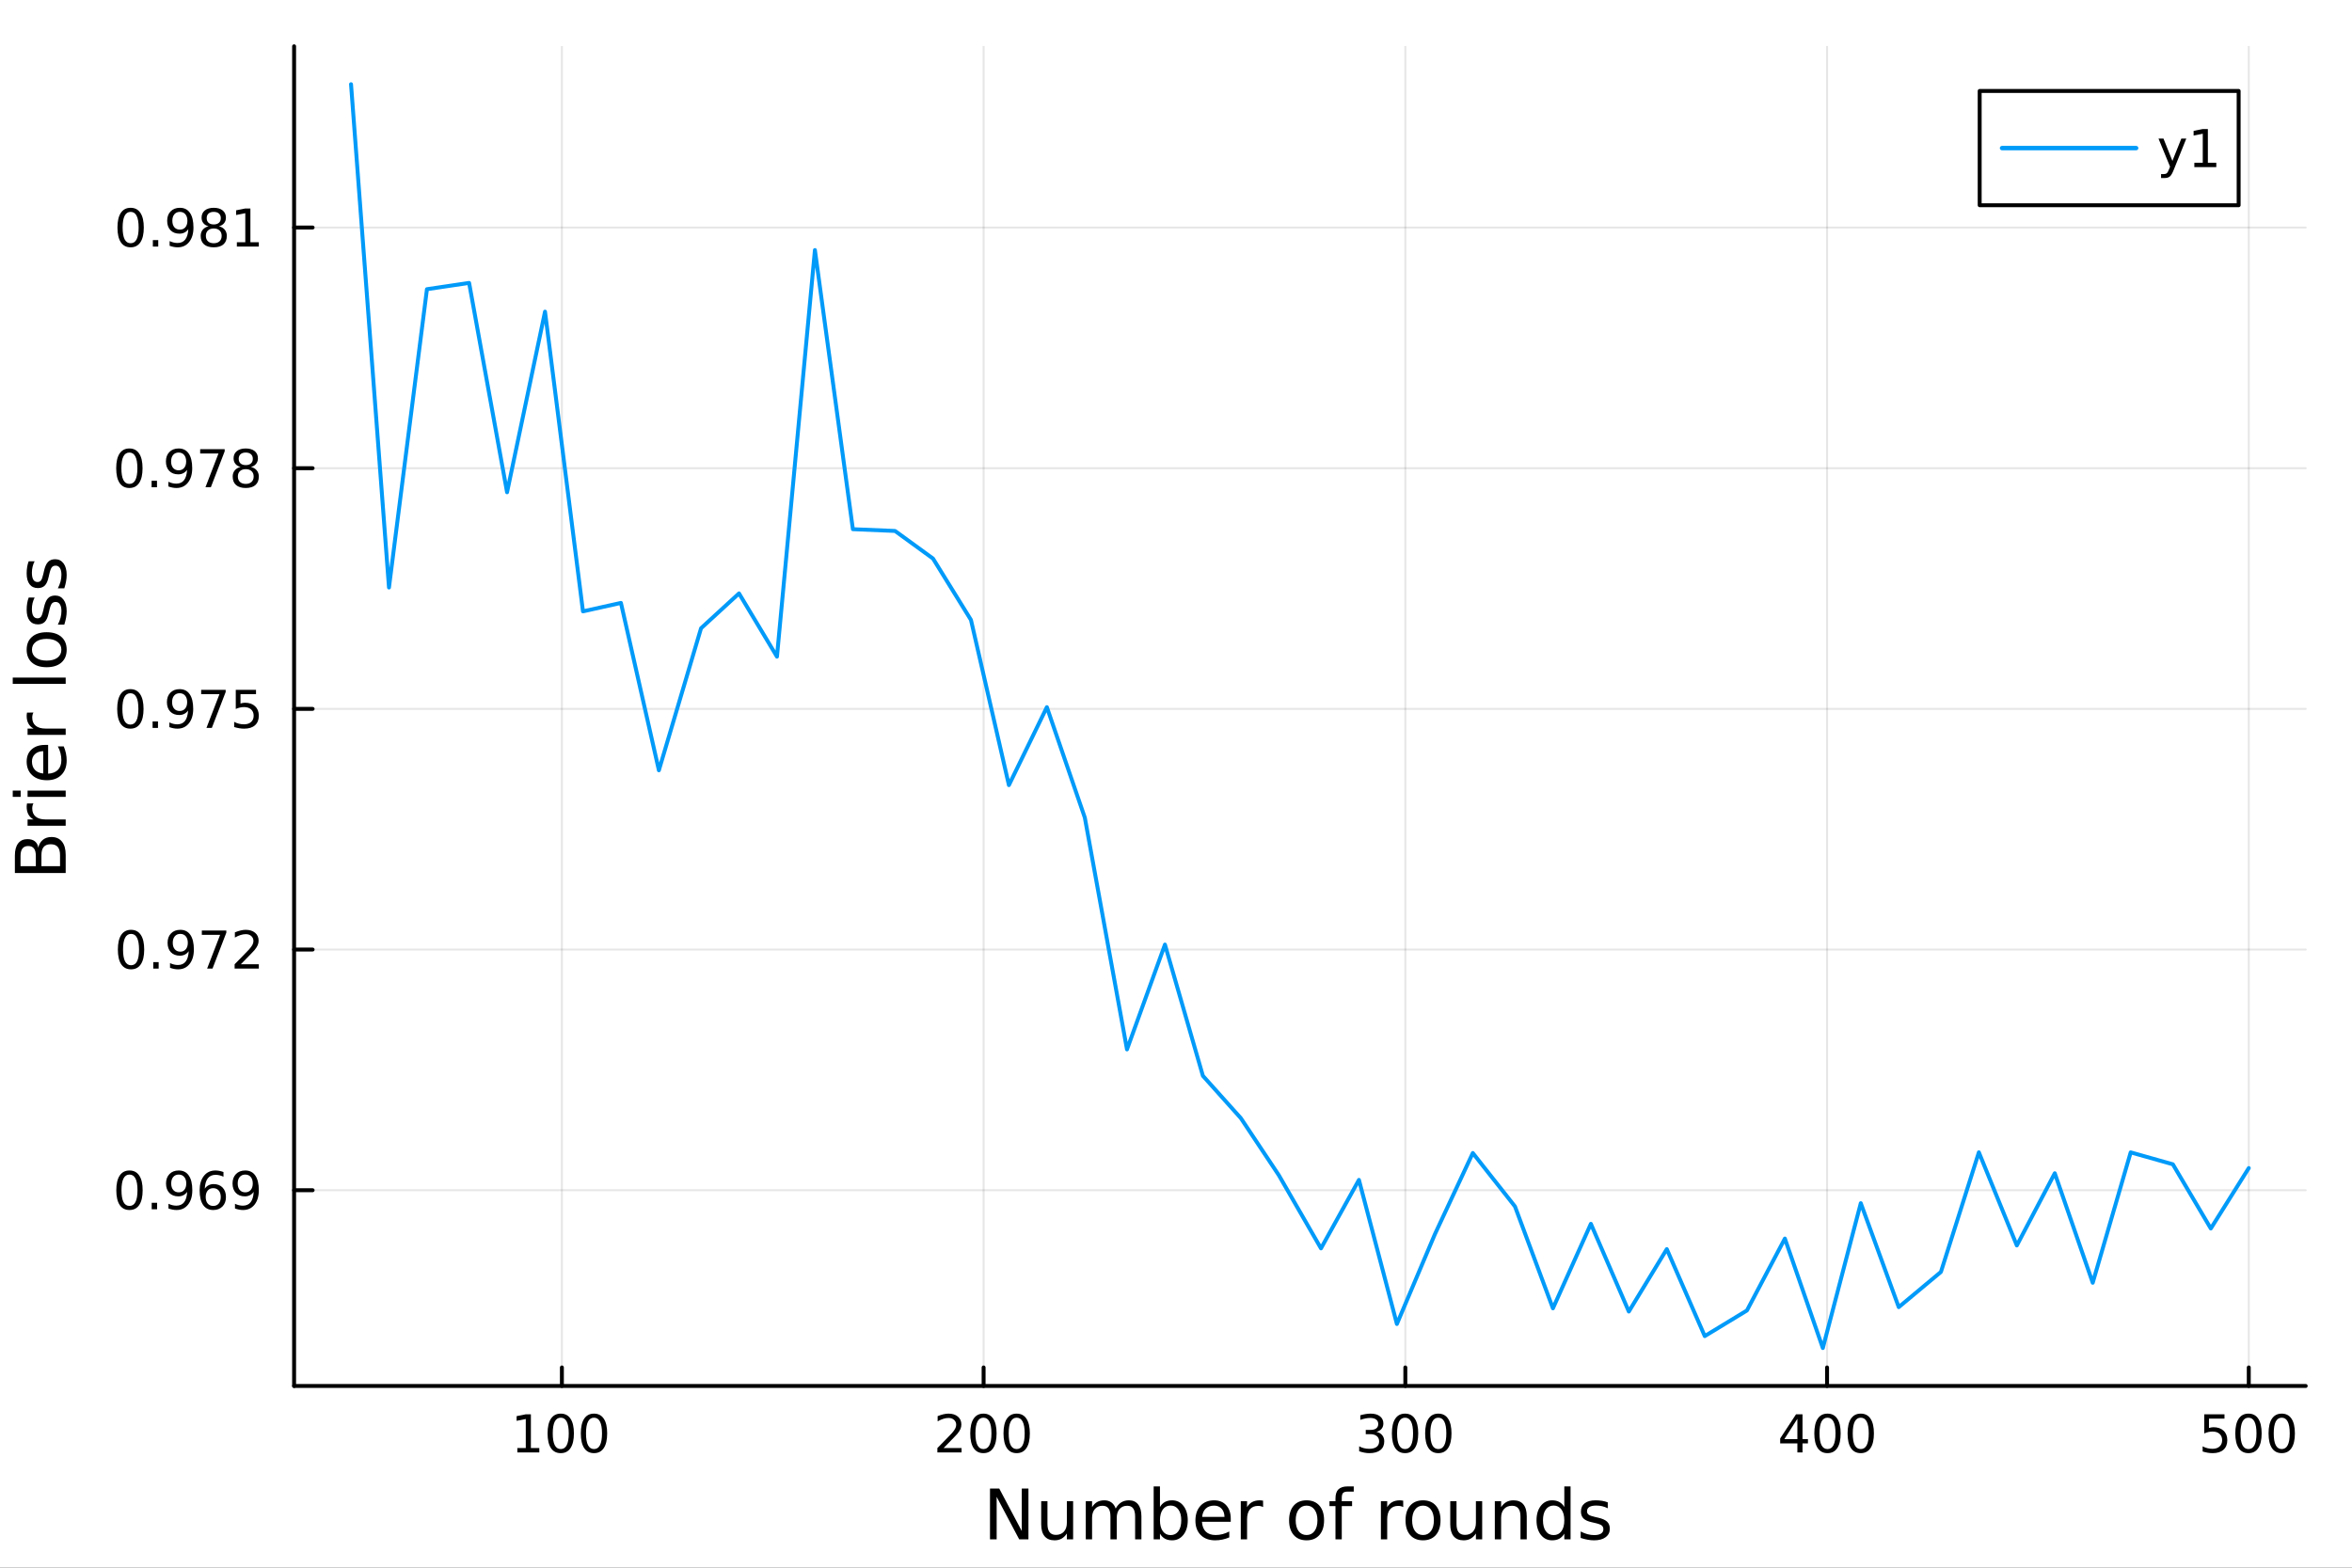 <?xml version="1.0" encoding="utf-8"?>
<svg xmlns="http://www.w3.org/2000/svg" xmlns:xlink="http://www.w3.org/1999/xlink" width="600" height="400" viewBox="0 0 2400 1600">
<rect x="0" y="0" width="2400" height="1600" fill="#333333" stroke="none"/>
<defs>
  <clipPath id="clip070">
    <rect x="0" y="0" width="2400" height="1600"/>
  </clipPath>
</defs>
<path clip-path="url(#clip070)" d="M0 1600 L2400 1600 L2400 0 L0 0  Z" fill="#ffffff" fill-rule="evenodd" fill-opacity="1"/>
<defs>
  <clipPath id="clip071">
    <rect x="480" y="0" width="1681" height="1600"/>
  </clipPath>
</defs>
<path clip-path="url(#clip070)" d="M300.1 1414.54 L2352.76 1414.54 L2352.76 47.244 L300.1 47.244  Z" fill="#ffffff" fill-rule="evenodd" fill-opacity="1"/>
<defs>
  <clipPath id="clip072">
    <rect x="300" y="47" width="2054" height="1368"/>
  </clipPath>
</defs>
<polyline clip-path="url(#clip072)" style="stroke:#000000; stroke-linecap:round; stroke-linejoin:round; stroke-width:2; stroke-opacity:0.1; fill:none" points="573.357,1414.54 573.357,47.244 "/>
<polyline clip-path="url(#clip072)" style="stroke:#000000; stroke-linecap:round; stroke-linejoin:round; stroke-width:2; stroke-opacity:0.1; fill:none" points="1003.68,1414.54 1003.68,47.244 "/>
<polyline clip-path="url(#clip072)" style="stroke:#000000; stroke-linecap:round; stroke-linejoin:round; stroke-width:2; stroke-opacity:0.1; fill:none" points="1434.01,1414.54 1434.01,47.244 "/>
<polyline clip-path="url(#clip072)" style="stroke:#000000; stroke-linecap:round; stroke-linejoin:round; stroke-width:2; stroke-opacity:0.1; fill:none" points="1864.34,1414.54 1864.34,47.244 "/>
<polyline clip-path="url(#clip072)" style="stroke:#000000; stroke-linecap:round; stroke-linejoin:round; stroke-width:2; stroke-opacity:0.1; fill:none" points="2294.66,1414.54 2294.66,47.244 "/>
<polyline clip-path="url(#clip070)" style="stroke:#000000; stroke-linecap:round; stroke-linejoin:round; stroke-width:4; stroke-opacity:1; fill:none" points="300.1,1414.54 2352.76,1414.54 "/>
<polyline clip-path="url(#clip070)" style="stroke:#000000; stroke-linecap:round; stroke-linejoin:round; stroke-width:4; stroke-opacity:1; fill:none" points="573.357,1414.54 573.357,1395.64 "/>
<polyline clip-path="url(#clip070)" style="stroke:#000000; stroke-linecap:round; stroke-linejoin:round; stroke-width:4; stroke-opacity:1; fill:none" points="1003.68,1414.54 1003.68,1395.64 "/>
<polyline clip-path="url(#clip070)" style="stroke:#000000; stroke-linecap:round; stroke-linejoin:round; stroke-width:4; stroke-opacity:1; fill:none" points="1434.01,1414.54 1434.01,1395.64 "/>
<polyline clip-path="url(#clip070)" style="stroke:#000000; stroke-linecap:round; stroke-linejoin:round; stroke-width:4; stroke-opacity:1; fill:none" points="1864.34,1414.54 1864.34,1395.64 "/>
<polyline clip-path="url(#clip070)" style="stroke:#000000; stroke-linecap:round; stroke-linejoin:round; stroke-width:4; stroke-opacity:1; fill:none" points="2294.66,1414.54 2294.66,1395.64 "/>
<path clip-path="url(#clip070)" d="M527.915 1477.91 L536.509 1477.91 L536.509 1448.25 L527.16 1450.13 L527.16 1445.33 L536.456 1443.46 L541.717 1443.46 L541.717 1477.91 L550.311 1477.91 L550.311 1482.34 L527.915 1482.34 L527.915 1477.91 Z" fill="#000000" fill-rule="nonzero" fill-opacity="1" /><path clip-path="url(#clip070)" d="M572.185 1446.92 Q568.123 1446.92 566.066 1450.93 Q564.034 1454.92 564.034 1462.94 Q564.034 1470.93 566.066 1474.94 Q568.123 1478.93 572.185 1478.93 Q576.274 1478.93 578.305 1474.94 Q580.362 1470.93 580.362 1462.94 Q580.362 1454.92 578.305 1450.93 Q576.274 1446.92 572.185 1446.92 M572.185 1442.76 Q578.722 1442.76 582.159 1447.94 Q585.623 1453.1 585.623 1462.94 Q585.623 1472.76 582.159 1477.94 Q578.722 1483.1 572.185 1483.1 Q565.649 1483.1 562.185 1477.94 Q558.748 1472.76 558.748 1462.94 Q558.748 1453.1 562.185 1447.94 Q565.649 1442.76 572.185 1442.76 Z" fill="#000000" fill-rule="nonzero" fill-opacity="1" /><path clip-path="url(#clip070)" d="M606.118 1446.92 Q602.055 1446.92 599.998 1450.93 Q597.967 1454.92 597.967 1462.94 Q597.967 1470.93 599.998 1474.94 Q602.055 1478.93 606.118 1478.93 Q610.206 1478.93 612.237 1474.94 Q614.295 1470.93 614.295 1462.94 Q614.295 1454.92 612.237 1450.93 Q610.206 1446.92 606.118 1446.92 M606.118 1442.76 Q612.654 1442.76 616.091 1447.94 Q619.555 1453.1 619.555 1462.94 Q619.555 1472.76 616.091 1477.94 Q612.654 1483.1 606.118 1483.1 Q599.581 1483.1 596.118 1477.94 Q592.68 1472.76 592.68 1462.94 Q592.68 1453.1 596.118 1447.94 Q599.581 1442.76 606.118 1442.76 Z" fill="#000000" fill-rule="nonzero" fill-opacity="1" /><path clip-path="url(#clip070)" d="M962.837 1477.91 L981.197 1477.91 L981.197 1482.34 L956.509 1482.34 L956.509 1477.91 Q959.504 1474.81 964.66 1469.61 Q969.842 1464.37 971.171 1462.86 Q973.697 1460.02 974.686 1458.07 Q975.702 1456.09 975.702 1454.19 Q975.702 1451.09 973.514 1449.14 Q971.353 1447.18 967.863 1447.18 Q965.389 1447.18 962.629 1448.04 Q959.895 1448.9 956.77 1450.65 L956.77 1445.33 Q959.947 1444.06 962.707 1443.41 Q965.468 1442.76 967.759 1442.76 Q973.801 1442.76 977.395 1445.78 Q980.988 1448.8 980.988 1453.85 Q980.988 1456.25 980.077 1458.41 Q979.191 1460.54 976.822 1463.46 Q976.171 1464.21 972.681 1467.83 Q969.191 1471.43 962.837 1477.91 Z" fill="#000000" fill-rule="nonzero" fill-opacity="1" /><path clip-path="url(#clip070)" d="M1003.49 1446.92 Q999.426 1446.92 997.368 1450.93 Q995.337 1454.92 995.337 1462.94 Q995.337 1470.93 997.368 1474.94 Q999.426 1478.93 1003.49 1478.93 Q1007.58 1478.93 1009.61 1474.94 Q1011.67 1470.93 1011.67 1462.94 Q1011.67 1454.92 1009.61 1450.93 Q1007.58 1446.92 1003.49 1446.92 M1003.49 1442.76 Q1010.02 1442.76 1013.46 1447.94 Q1016.93 1453.1 1016.93 1462.94 Q1016.93 1472.76 1013.46 1477.94 Q1010.02 1483.1 1003.49 1483.1 Q996.952 1483.1 993.488 1477.94 Q990.051 1472.76 990.051 1462.94 Q990.051 1453.1 993.488 1447.94 Q996.952 1442.76 1003.49 1442.76 Z" fill="#000000" fill-rule="nonzero" fill-opacity="1" /><path clip-path="url(#clip070)" d="M1037.42 1446.92 Q1033.36 1446.92 1031.3 1450.93 Q1029.27 1454.92 1029.27 1462.94 Q1029.27 1470.93 1031.3 1474.94 Q1033.36 1478.93 1037.42 1478.93 Q1041.51 1478.93 1043.54 1474.94 Q1045.6 1470.93 1045.6 1462.94 Q1045.6 1454.92 1043.54 1450.93 Q1041.51 1446.92 1037.42 1446.92 M1037.42 1442.76 Q1043.96 1442.76 1047.39 1447.94 Q1050.86 1453.1 1050.86 1462.94 Q1050.86 1472.76 1047.39 1477.94 Q1043.96 1483.1 1037.42 1483.1 Q1030.88 1483.1 1027.42 1477.94 Q1023.98 1472.76 1023.98 1462.94 Q1023.98 1453.1 1027.42 1447.94 Q1030.88 1442.76 1037.42 1442.76 Z" fill="#000000" fill-rule="nonzero" fill-opacity="1" /><path clip-path="url(#clip070)" d="M1404.49 1461.38 Q1408.27 1462.18 1410.38 1464.74 Q1412.51 1467.29 1412.51 1471.04 Q1412.51 1476.79 1408.55 1479.94 Q1404.6 1483.1 1397.3 1483.1 Q1394.86 1483.1 1392.25 1482.6 Q1389.67 1482.13 1386.91 1481.17 L1386.91 1476.09 Q1389.1 1477.37 1391.71 1478.02 Q1394.31 1478.67 1397.15 1478.67 Q1402.1 1478.67 1404.67 1476.71 Q1407.28 1474.76 1407.28 1471.04 Q1407.28 1467.6 1404.86 1465.67 Q1402.46 1463.72 1398.16 1463.72 L1393.63 1463.72 L1393.63 1459.4 L1398.37 1459.4 Q1402.25 1459.4 1404.31 1457.86 Q1406.37 1456.3 1406.37 1453.38 Q1406.37 1450.39 1404.23 1448.8 Q1402.12 1447.18 1398.16 1447.18 Q1396 1447.18 1393.53 1447.65 Q1391.05 1448.12 1388.09 1449.11 L1388.09 1444.42 Q1391.08 1443.59 1393.68 1443.17 Q1396.31 1442.76 1398.63 1442.76 Q1404.62 1442.76 1408.11 1445.49 Q1411.6 1448.2 1411.6 1452.83 Q1411.6 1456.06 1409.75 1458.3 Q1407.9 1460.52 1404.49 1461.38 Z" fill="#000000" fill-rule="nonzero" fill-opacity="1" /><path clip-path="url(#clip070)" d="M1433.74 1446.92 Q1429.67 1446.92 1427.62 1450.93 Q1425.59 1454.92 1425.59 1462.94 Q1425.59 1470.93 1427.62 1474.94 Q1429.67 1478.93 1433.74 1478.93 Q1437.82 1478.93 1439.86 1474.94 Q1441.91 1470.93 1441.91 1462.94 Q1441.91 1454.92 1439.86 1450.93 Q1437.82 1446.92 1433.74 1446.92 M1433.74 1442.76 Q1440.27 1442.76 1443.71 1447.94 Q1447.17 1453.1 1447.17 1462.94 Q1447.17 1472.76 1443.71 1477.94 Q1440.27 1483.1 1433.74 1483.1 Q1427.2 1483.1 1423.74 1477.94 Q1420.3 1472.76 1420.3 1462.94 Q1420.3 1453.1 1423.74 1447.94 Q1427.2 1442.76 1433.74 1442.76 Z" fill="#000000" fill-rule="nonzero" fill-opacity="1" /><path clip-path="url(#clip070)" d="M1467.67 1446.92 Q1463.61 1446.92 1461.55 1450.93 Q1459.52 1454.92 1459.52 1462.94 Q1459.52 1470.93 1461.55 1474.94 Q1463.61 1478.93 1467.67 1478.93 Q1471.76 1478.93 1473.79 1474.94 Q1475.85 1470.93 1475.85 1462.94 Q1475.85 1454.92 1473.79 1450.93 Q1471.76 1446.92 1467.67 1446.92 M1467.67 1442.76 Q1474.2 1442.76 1477.64 1447.94 Q1481.11 1453.1 1481.11 1462.94 Q1481.11 1472.76 1477.64 1477.94 Q1474.2 1483.1 1467.67 1483.1 Q1461.13 1483.1 1457.67 1477.94 Q1454.23 1472.76 1454.23 1462.94 Q1454.23 1453.1 1457.67 1447.94 Q1461.13 1442.76 1467.67 1442.76 Z" fill="#000000" fill-rule="nonzero" fill-opacity="1" /><path clip-path="url(#clip070)" d="M1834.06 1448.04 L1820.78 1468.8 L1834.06 1468.8 L1834.06 1448.04 M1832.68 1443.46 L1839.3 1443.46 L1839.3 1468.8 L1844.84 1468.8 L1844.84 1473.17 L1839.3 1473.17 L1839.3 1482.34 L1834.06 1482.34 L1834.06 1473.17 L1816.51 1473.17 L1816.51 1468.1 L1832.68 1443.46 Z" fill="#000000" fill-rule="nonzero" fill-opacity="1" /><path clip-path="url(#clip070)" d="M1864.79 1446.92 Q1860.73 1446.92 1858.67 1450.93 Q1856.64 1454.92 1856.64 1462.94 Q1856.64 1470.93 1858.67 1474.94 Q1860.73 1478.93 1864.79 1478.93 Q1868.88 1478.93 1870.91 1474.94 Q1872.97 1470.93 1872.97 1462.94 Q1872.97 1454.92 1870.91 1450.93 Q1868.88 1446.92 1864.79 1446.92 M1864.79 1442.76 Q1871.33 1442.76 1874.77 1447.94 Q1878.23 1453.1 1878.23 1462.94 Q1878.23 1472.76 1874.77 1477.94 Q1871.33 1483.1 1864.79 1483.1 Q1858.26 1483.1 1854.79 1477.94 Q1851.35 1472.76 1851.35 1462.94 Q1851.35 1453.1 1854.79 1447.94 Q1858.26 1442.76 1864.79 1442.76 Z" fill="#000000" fill-rule="nonzero" fill-opacity="1" /><path clip-path="url(#clip070)" d="M1898.72 1446.92 Q1894.66 1446.92 1892.6 1450.93 Q1890.57 1454.92 1890.57 1462.94 Q1890.57 1470.93 1892.6 1474.94 Q1894.66 1478.93 1898.72 1478.93 Q1902.81 1478.93 1904.84 1474.94 Q1906.9 1470.93 1906.9 1462.94 Q1906.9 1454.92 1904.84 1450.93 Q1902.81 1446.92 1898.72 1446.92 M1898.72 1442.76 Q1905.26 1442.76 1908.7 1447.94 Q1912.16 1453.1 1912.16 1462.94 Q1912.16 1472.76 1908.7 1477.94 Q1905.26 1483.1 1898.72 1483.1 Q1892.19 1483.1 1888.72 1477.94 Q1885.29 1472.76 1885.29 1462.94 Q1885.29 1453.1 1888.72 1447.94 Q1892.19 1442.76 1898.72 1442.76 Z" fill="#000000" fill-rule="nonzero" fill-opacity="1" /><path clip-path="url(#clip070)" d="M2249.23 1443.46 L2269.88 1443.46 L2269.88 1447.89 L2254.05 1447.89 L2254.05 1457.42 Q2255.2 1457.03 2256.34 1456.85 Q2257.49 1456.64 2258.63 1456.64 Q2265.14 1456.64 2268.95 1460.2 Q2272.75 1463.77 2272.75 1469.87 Q2272.75 1476.14 2268.84 1479.63 Q2264.94 1483.1 2257.83 1483.1 Q2255.38 1483.1 2252.83 1482.68 Q2250.3 1482.26 2247.59 1481.43 L2247.59 1476.14 Q2249.94 1477.42 2252.44 1478.04 Q2254.94 1478.67 2257.72 1478.67 Q2262.23 1478.67 2264.86 1476.3 Q2267.49 1473.93 2267.49 1469.87 Q2267.49 1465.8 2264.86 1463.43 Q2262.23 1461.06 2257.72 1461.06 Q2255.61 1461.06 2253.5 1461.53 Q2251.42 1462 2249.23 1462.99 L2249.23 1443.46 Z" fill="#000000" fill-rule="nonzero" fill-opacity="1" /><path clip-path="url(#clip070)" d="M2294.36 1446.92 Q2290.3 1446.92 2288.24 1450.93 Q2286.21 1454.92 2286.21 1462.94 Q2286.21 1470.93 2288.24 1474.94 Q2290.3 1478.93 2294.36 1478.93 Q2298.45 1478.93 2300.48 1474.94 Q2302.54 1470.93 2302.54 1462.94 Q2302.54 1454.92 2300.48 1450.93 Q2298.45 1446.92 2294.36 1446.92 M2294.36 1442.76 Q2300.9 1442.76 2304.34 1447.94 Q2307.8 1453.1 2307.8 1462.94 Q2307.8 1472.76 2304.34 1477.94 Q2300.9 1483.1 2294.36 1483.1 Q2287.83 1483.1 2284.36 1477.94 Q2280.92 1472.76 2280.92 1462.94 Q2280.92 1453.1 2284.36 1447.94 Q2287.83 1442.76 2294.36 1442.76 Z" fill="#000000" fill-rule="nonzero" fill-opacity="1" /><path clip-path="url(#clip070)" d="M2328.29 1446.92 Q2324.23 1446.92 2322.17 1450.93 Q2320.14 1454.92 2320.14 1462.94 Q2320.14 1470.93 2322.17 1474.94 Q2324.23 1478.93 2328.29 1478.93 Q2332.38 1478.93 2334.41 1474.94 Q2336.47 1470.93 2336.47 1462.94 Q2336.47 1454.92 2334.41 1450.93 Q2332.38 1446.92 2328.29 1446.92 M2328.29 1442.76 Q2334.83 1442.76 2338.27 1447.94 Q2341.73 1453.1 2341.73 1462.94 Q2341.73 1472.76 2338.27 1477.94 Q2334.83 1483.1 2328.29 1483.1 Q2321.76 1483.1 2318.29 1477.94 Q2314.86 1472.76 2314.86 1462.94 Q2314.86 1453.1 2318.29 1447.94 Q2321.76 1442.76 2328.29 1442.76 Z" fill="#000000" fill-rule="nonzero" fill-opacity="1" /><path clip-path="url(#clip070)" d="M1010.2 1519.23 L1019.64 1519.23 L1042.63 1562.6 L1042.63 1519.23 L1049.43 1519.23 L1049.43 1571.07 L1039.99 1571.07 L1017 1527.7 L1017 1571.07 L1010.2 1571.07 L1010.2 1519.23 Z" fill="#000000" fill-rule="nonzero" fill-opacity="1" /><path clip-path="url(#clip070)" d="M1062.45 1555.72 L1062.45 1532.18 L1068.84 1532.18 L1068.84 1555.48 Q1068.84 1561 1071 1563.78 Q1073.15 1566.52 1077.45 1566.52 Q1082.63 1566.52 1085.61 1563.22 Q1088.63 1559.92 1088.63 1554.23 L1088.63 1532.18 L1095.02 1532.18 L1095.02 1571.07 L1088.63 1571.07 L1088.63 1565.1 Q1086.31 1568.64 1083.22 1570.37 Q1080.16 1572.07 1076.1 1572.07 Q1069.4 1572.07 1065.93 1567.91 Q1062.45 1563.74 1062.45 1555.72 M1078.53 1531.24 L1078.53 1531.24 Z" fill="#000000" fill-rule="nonzero" fill-opacity="1" /><path clip-path="url(#clip070)" d="M1138.46 1539.64 Q1140.86 1535.34 1144.19 1533.29 Q1147.52 1531.24 1152.04 1531.24 Q1158.11 1531.24 1161.41 1535.51 Q1164.71 1539.75 1164.71 1547.6 L1164.71 1571.07 L1158.29 1571.07 L1158.29 1547.8 Q1158.29 1542.21 1156.31 1539.51 Q1154.33 1536.8 1150.27 1536.8 Q1145.3 1536.8 1142.42 1540.1 Q1139.54 1543.39 1139.54 1549.09 L1139.54 1571.07 L1133.11 1571.07 L1133.11 1547.8 Q1133.11 1542.18 1131.13 1539.51 Q1129.15 1536.8 1125.02 1536.8 Q1120.13 1536.8 1117.25 1540.13 Q1114.36 1543.43 1114.36 1549.09 L1114.36 1571.07 L1107.94 1571.07 L1107.94 1532.18 L1114.36 1532.18 L1114.36 1538.22 Q1116.55 1534.64 1119.61 1532.94 Q1122.66 1531.24 1126.86 1531.24 Q1131.1 1531.24 1134.05 1533.39 Q1137.04 1535.55 1138.46 1539.64 Z" fill="#000000" fill-rule="nonzero" fill-opacity="1" /><path clip-path="url(#clip070)" d="M1205.37 1551.66 Q1205.37 1544.61 1202.45 1540.62 Q1199.57 1536.59 1194.5 1536.59 Q1189.43 1536.59 1186.52 1540.62 Q1183.63 1544.61 1183.63 1551.66 Q1183.63 1558.71 1186.52 1562.73 Q1189.43 1566.73 1194.5 1566.73 Q1199.57 1566.73 1202.45 1562.73 Q1205.37 1558.71 1205.37 1551.66 M1183.63 1538.08 Q1185.65 1534.61 1188.7 1532.94 Q1191.79 1531.24 1196.06 1531.24 Q1203.15 1531.24 1207.56 1536.87 Q1212 1542.49 1212 1551.66 Q1212 1560.82 1207.56 1566.45 Q1203.15 1572.07 1196.06 1572.07 Q1191.79 1572.07 1188.7 1570.41 Q1185.65 1568.71 1183.63 1565.23 L1183.63 1571.07 L1177.21 1571.07 L1177.21 1517.04 L1183.63 1517.04 L1183.63 1538.08 Z" fill="#000000" fill-rule="nonzero" fill-opacity="1" /><path clip-path="url(#clip070)" d="M1255.86 1550.03 L1255.86 1553.15 L1226.48 1553.15 Q1226.9 1559.75 1230.44 1563.22 Q1234.02 1566.66 1240.37 1566.66 Q1244.05 1566.66 1247.49 1565.76 Q1250.96 1564.85 1254.36 1563.05 L1254.36 1569.09 Q1250.92 1570.55 1247.31 1571.31 Q1243.7 1572.07 1239.99 1572.07 Q1230.68 1572.07 1225.23 1566.66 Q1219.81 1561.24 1219.81 1552.01 Q1219.81 1542.46 1224.95 1536.87 Q1230.13 1531.24 1238.88 1531.24 Q1246.72 1531.24 1251.27 1536.31 Q1255.86 1541.35 1255.86 1550.03 M1249.47 1548.15 Q1249.4 1542.91 1246.52 1539.78 Q1243.67 1536.66 1238.95 1536.66 Q1233.6 1536.66 1230.37 1539.68 Q1227.18 1542.7 1226.69 1548.19 L1249.47 1548.15 Z" fill="#000000" fill-rule="nonzero" fill-opacity="1" /><path clip-path="url(#clip070)" d="M1288.88 1538.15 Q1287.8 1537.53 1286.52 1537.25 Q1285.27 1536.94 1283.74 1536.94 Q1278.32 1536.94 1275.4 1540.48 Q1272.52 1543.98 1272.52 1550.58 L1272.52 1571.07 L1266.1 1571.07 L1266.1 1532.18 L1272.52 1532.18 L1272.52 1538.22 Q1274.54 1534.68 1277.77 1532.98 Q1280.99 1531.24 1285.61 1531.24 Q1286.27 1531.24 1287.07 1531.35 Q1287.87 1531.42 1288.84 1531.59 L1288.88 1538.15 Z" fill="#000000" fill-rule="nonzero" fill-opacity="1" /><path clip-path="url(#clip070)" d="M1333.25 1536.66 Q1328.11 1536.66 1325.13 1540.69 Q1322.14 1544.68 1322.14 1551.66 Q1322.14 1558.64 1325.09 1562.67 Q1328.08 1566.66 1333.25 1566.66 Q1338.36 1566.66 1341.34 1562.63 Q1344.33 1558.6 1344.33 1551.66 Q1344.33 1544.75 1341.34 1540.72 Q1338.36 1536.66 1333.25 1536.66 M1333.25 1531.24 Q1341.58 1531.24 1346.34 1536.66 Q1351.1 1542.07 1351.1 1551.66 Q1351.1 1561.21 1346.34 1566.66 Q1341.58 1572.07 1333.25 1572.07 Q1324.88 1572.07 1320.13 1566.66 Q1315.4 1561.21 1315.4 1551.66 Q1315.4 1542.07 1320.13 1536.66 Q1324.88 1531.24 1333.25 1531.24 Z" fill="#000000" fill-rule="nonzero" fill-opacity="1" /><path clip-path="url(#clip070)" d="M1381.38 1517.04 L1381.38 1522.35 L1375.26 1522.35 Q1371.83 1522.35 1370.47 1523.74 Q1369.15 1525.13 1369.15 1528.74 L1369.15 1532.18 L1379.67 1532.18 L1379.67 1537.14 L1369.15 1537.14 L1369.15 1571.07 L1362.73 1571.07 L1362.73 1537.14 L1356.62 1537.14 L1356.62 1532.18 L1362.73 1532.18 L1362.73 1529.47 Q1362.73 1522.98 1365.75 1520.03 Q1368.77 1517.04 1375.33 1517.04 L1381.38 1517.04 Z" fill="#000000" fill-rule="nonzero" fill-opacity="1" /><path clip-path="url(#clip070)" d="M1431.86 1538.15 Q1430.79 1537.53 1429.5 1537.25 Q1428.25 1536.94 1426.72 1536.94 Q1421.31 1536.94 1418.39 1540.48 Q1415.51 1543.98 1415.51 1550.58 L1415.51 1571.07 L1409.08 1571.07 L1409.08 1532.18 L1415.51 1532.18 L1415.51 1538.22 Q1417.52 1534.68 1420.75 1532.98 Q1423.98 1531.24 1428.6 1531.24 Q1429.26 1531.24 1430.06 1531.35 Q1430.85 1531.42 1431.83 1531.59 L1431.86 1538.15 Z" fill="#000000" fill-rule="nonzero" fill-opacity="1" /><path clip-path="url(#clip070)" d="M1452.07 1536.66 Q1446.93 1536.66 1443.94 1540.69 Q1440.96 1544.68 1440.96 1551.66 Q1440.96 1558.64 1443.91 1562.67 Q1446.9 1566.66 1452.07 1566.66 Q1457.17 1566.66 1460.16 1562.63 Q1463.15 1558.6 1463.15 1551.66 Q1463.15 1544.75 1460.16 1540.72 Q1457.17 1536.66 1452.07 1536.66 M1452.07 1531.24 Q1460.4 1531.24 1465.16 1536.66 Q1469.92 1542.07 1469.92 1551.66 Q1469.92 1561.21 1465.16 1566.66 Q1460.4 1572.07 1452.07 1572.07 Q1443.7 1572.07 1438.94 1566.66 Q1434.22 1561.21 1434.22 1551.66 Q1434.22 1542.07 1438.94 1536.66 Q1443.7 1531.24 1452.07 1531.24 Z" fill="#000000" fill-rule="nonzero" fill-opacity="1" /><path clip-path="url(#clip070)" d="M1479.85 1555.72 L1479.85 1532.18 L1486.24 1532.18 L1486.24 1555.48 Q1486.24 1561 1488.39 1563.78 Q1490.54 1566.52 1494.85 1566.52 Q1500.02 1566.52 1503.01 1563.22 Q1506.03 1559.92 1506.03 1554.23 L1506.03 1532.18 L1512.42 1532.18 L1512.42 1571.07 L1506.03 1571.07 L1506.03 1565.1 Q1503.7 1568.64 1500.61 1570.37 Q1497.56 1572.07 1493.49 1572.07 Q1486.79 1572.07 1483.32 1567.91 Q1479.85 1563.74 1479.85 1555.72 M1495.92 1531.24 L1495.92 1531.24 Z" fill="#000000" fill-rule="nonzero" fill-opacity="1" /><path clip-path="url(#clip070)" d="M1557.9 1547.6 L1557.9 1571.07 L1551.51 1571.07 L1551.51 1547.8 Q1551.51 1542.28 1549.36 1539.54 Q1547.21 1536.8 1542.9 1536.8 Q1537.73 1536.8 1534.74 1540.1 Q1531.76 1543.39 1531.76 1549.09 L1531.76 1571.07 L1525.33 1571.07 L1525.33 1532.18 L1531.76 1532.18 L1531.76 1538.22 Q1534.05 1534.71 1537.14 1532.98 Q1540.26 1531.24 1544.33 1531.24 Q1551.03 1531.24 1554.47 1535.41 Q1557.9 1539.54 1557.9 1547.6 Z" fill="#000000" fill-rule="nonzero" fill-opacity="1" /><path clip-path="url(#clip070)" d="M1596.24 1538.08 L1596.24 1517.04 L1602.62 1517.04 L1602.62 1571.07 L1596.24 1571.07 L1596.24 1565.23 Q1594.22 1568.71 1591.13 1570.41 Q1588.08 1572.07 1583.77 1572.07 Q1576.72 1572.07 1572.28 1566.45 Q1567.87 1560.82 1567.87 1551.66 Q1567.87 1542.49 1572.28 1536.87 Q1576.72 1531.24 1583.77 1531.24 Q1588.08 1531.24 1591.13 1532.94 Q1594.22 1534.61 1596.24 1538.08 M1574.46 1551.66 Q1574.46 1558.71 1577.35 1562.73 Q1580.26 1566.73 1585.33 1566.73 Q1590.4 1566.73 1593.32 1562.73 Q1596.24 1558.71 1596.24 1551.66 Q1596.24 1544.61 1593.32 1540.62 Q1590.4 1536.59 1585.33 1536.59 Q1580.26 1536.59 1577.35 1540.62 Q1574.46 1544.61 1574.46 1551.66 Z" fill="#000000" fill-rule="nonzero" fill-opacity="1" /><path clip-path="url(#clip070)" d="M1640.58 1533.32 L1640.58 1539.37 Q1637.87 1537.98 1634.95 1537.28 Q1632.03 1536.59 1628.91 1536.59 Q1624.15 1536.59 1621.76 1538.05 Q1619.4 1539.51 1619.4 1542.42 Q1619.4 1544.64 1621.1 1545.93 Q1622.8 1547.18 1627.94 1548.32 L1630.12 1548.81 Q1636.93 1550.27 1639.78 1552.94 Q1642.66 1555.58 1642.66 1560.34 Q1642.66 1565.76 1638.35 1568.92 Q1634.08 1572.07 1626.58 1572.07 Q1623.46 1572.07 1620.05 1571.45 Q1616.69 1570.86 1612.94 1569.64 L1612.94 1563.05 Q1616.48 1564.89 1619.92 1565.82 Q1623.35 1566.73 1626.72 1566.73 Q1631.24 1566.73 1633.67 1565.2 Q1636.1 1563.64 1636.1 1560.82 Q1636.1 1558.22 1634.33 1556.83 Q1632.59 1555.44 1626.65 1554.16 L1624.43 1553.64 Q1618.49 1552.39 1615.85 1549.82 Q1613.21 1547.21 1613.21 1542.7 Q1613.21 1537.21 1617.1 1534.23 Q1620.99 1531.24 1628.15 1531.24 Q1631.69 1531.24 1634.81 1531.76 Q1637.94 1532.28 1640.58 1533.32 Z" fill="#000000" fill-rule="nonzero" fill-opacity="1" /><polyline clip-path="url(#clip072)" style="stroke:#000000; stroke-linecap:round; stroke-linejoin:round; stroke-width:2; stroke-opacity:0.1; fill:none" points="300.1,1214.76 2352.76,1214.76 "/>
<polyline clip-path="url(#clip072)" style="stroke:#000000; stroke-linecap:round; stroke-linejoin:round; stroke-width:2; stroke-opacity:0.1; fill:none" points="300.1,969.122 2352.76,969.122 "/>
<polyline clip-path="url(#clip072)" style="stroke:#000000; stroke-linecap:round; stroke-linejoin:round; stroke-width:2; stroke-opacity:0.1; fill:none" points="300.1,723.488 2352.76,723.488 "/>
<polyline clip-path="url(#clip072)" style="stroke:#000000; stroke-linecap:round; stroke-linejoin:round; stroke-width:2; stroke-opacity:0.1; fill:none" points="300.1,477.854 2352.76,477.854 "/>
<polyline clip-path="url(#clip072)" style="stroke:#000000; stroke-linecap:round; stroke-linejoin:round; stroke-width:2; stroke-opacity:0.1; fill:none" points="300.1,232.219 2352.76,232.219 "/>
<polyline clip-path="url(#clip070)" style="stroke:#000000; stroke-linecap:round; stroke-linejoin:round; stroke-width:4; stroke-opacity:1; fill:none" points="300.1,1414.54 300.1,47.244 "/>
<polyline clip-path="url(#clip070)" style="stroke:#000000; stroke-linecap:round; stroke-linejoin:round; stroke-width:4; stroke-opacity:1; fill:none" points="300.1,1214.76 318.998,1214.76 "/>
<polyline clip-path="url(#clip070)" style="stroke:#000000; stroke-linecap:round; stroke-linejoin:round; stroke-width:4; stroke-opacity:1; fill:none" points="300.1,969.122 318.998,969.122 "/>
<polyline clip-path="url(#clip070)" style="stroke:#000000; stroke-linecap:round; stroke-linejoin:round; stroke-width:4; stroke-opacity:1; fill:none" points="300.1,723.488 318.998,723.488 "/>
<polyline clip-path="url(#clip070)" style="stroke:#000000; stroke-linecap:round; stroke-linejoin:round; stroke-width:4; stroke-opacity:1; fill:none" points="300.1,477.854 318.998,477.854 "/>
<polyline clip-path="url(#clip070)" style="stroke:#000000; stroke-linecap:round; stroke-linejoin:round; stroke-width:4; stroke-opacity:1; fill:none" points="300.1,232.219 318.998,232.219 "/>
<path clip-path="url(#clip070)" d="M132.122 1198.78 Q128.059 1198.78 126.002 1202.79 Q123.971 1206.77 123.971 1214.8 Q123.971 1222.79 126.002 1226.8 Q128.059 1230.79 132.122 1230.79 Q136.21 1230.79 138.242 1226.8 Q140.299 1222.79 140.299 1214.8 Q140.299 1206.77 138.242 1202.79 Q136.21 1198.78 132.122 1198.78 M132.122 1194.61 Q138.658 1194.61 142.096 1199.8 Q145.559 1204.95 145.559 1214.8 Q145.559 1224.61 142.096 1229.8 Q138.658 1234.95 132.122 1234.95 Q125.585 1234.95 122.122 1229.8 Q118.684 1224.61 118.684 1214.8 Q118.684 1204.95 122.122 1199.8 Q125.585 1194.61 132.122 1194.61 Z" fill="#000000" fill-rule="nonzero" fill-opacity="1" /><path clip-path="url(#clip070)" d="M154.804 1227.58 L160.299 1227.58 L160.299 1234.2 L154.804 1234.2 L154.804 1227.58 Z" fill="#000000" fill-rule="nonzero" fill-opacity="1" /><path clip-path="url(#clip070)" d="M171.913 1233.39 L171.913 1228.6 Q173.892 1229.54 175.924 1230.03 Q177.955 1230.52 179.908 1230.52 Q185.116 1230.52 187.851 1227.04 Q190.611 1223.52 191.002 1216.38 Q189.491 1218.62 187.174 1219.82 Q184.856 1221.02 182.043 1221.02 Q176.21 1221.02 172.799 1217.5 Q169.413 1213.96 169.413 1207.84 Q169.413 1201.85 172.955 1198.23 Q176.497 1194.61 182.382 1194.61 Q189.127 1194.61 192.668 1199.8 Q196.236 1204.95 196.236 1214.8 Q196.236 1223.99 191.861 1229.48 Q187.512 1234.95 180.142 1234.95 Q178.163 1234.95 176.132 1234.56 Q174.101 1234.17 171.913 1233.39 M182.382 1216.91 Q185.924 1216.91 187.981 1214.48 Q190.064 1212.06 190.064 1207.84 Q190.064 1203.65 187.981 1201.23 Q185.924 1198.78 182.382 1198.78 Q178.84 1198.78 176.757 1201.23 Q174.7 1203.65 174.7 1207.84 Q174.7 1212.06 176.757 1214.48 Q178.84 1216.91 182.382 1216.91 Z" fill="#000000" fill-rule="nonzero" fill-opacity="1" /><path clip-path="url(#clip070)" d="M217.59 1212.66 Q214.048 1212.66 211.965 1215.08 Q209.908 1217.5 209.908 1221.72 Q209.908 1225.92 211.965 1228.36 Q214.048 1230.79 217.59 1230.79 Q221.132 1230.79 223.189 1228.36 Q225.272 1225.92 225.272 1221.72 Q225.272 1217.5 223.189 1215.08 Q221.132 1212.66 217.59 1212.66 M228.033 1196.18 L228.033 1200.97 Q226.054 1200.03 224.022 1199.54 Q222.017 1199.04 220.038 1199.04 Q214.83 1199.04 212.069 1202.56 Q209.335 1206.07 208.944 1213.18 Q210.481 1210.92 212.798 1209.72 Q215.116 1208.49 217.903 1208.49 Q223.762 1208.49 227.147 1212.06 Q230.559 1215.6 230.559 1221.72 Q230.559 1227.71 227.017 1231.33 Q223.475 1234.95 217.59 1234.95 Q210.845 1234.95 207.278 1229.8 Q203.71 1224.61 203.71 1214.8 Q203.71 1205.58 208.085 1200.11 Q212.46 1194.61 219.83 1194.61 Q221.809 1194.61 223.814 1195 Q225.845 1195.39 228.033 1196.18 Z" fill="#000000" fill-rule="nonzero" fill-opacity="1" /><path clip-path="url(#clip070)" d="M239.777 1233.39 L239.777 1228.6 Q241.757 1229.54 243.788 1230.03 Q245.819 1230.52 247.772 1230.52 Q252.98 1230.52 255.715 1227.04 Q258.475 1223.52 258.866 1216.38 Q257.355 1218.62 255.038 1219.82 Q252.72 1221.02 249.908 1221.02 Q244.074 1221.02 240.663 1217.5 Q237.277 1213.96 237.277 1207.84 Q237.277 1201.85 240.819 1198.23 Q244.361 1194.61 250.246 1194.61 Q256.991 1194.61 260.533 1199.8 Q264.1 1204.95 264.1 1214.8 Q264.1 1223.99 259.725 1229.48 Q255.376 1234.95 248.007 1234.95 Q246.027 1234.95 243.996 1234.56 Q241.965 1234.17 239.777 1233.39 M250.246 1216.91 Q253.788 1216.91 255.845 1214.48 Q257.928 1212.06 257.928 1207.84 Q257.928 1203.65 255.845 1201.23 Q253.788 1198.78 250.246 1198.78 Q246.704 1198.78 244.621 1201.23 Q242.564 1203.65 242.564 1207.84 Q242.564 1212.06 244.621 1214.48 Q246.704 1216.91 250.246 1216.91 Z" fill="#000000" fill-rule="nonzero" fill-opacity="1" /><path clip-path="url(#clip070)" d="M133.71 953.146 Q129.648 953.146 127.591 957.156 Q125.559 961.141 125.559 969.161 Q125.559 977.156 127.591 981.167 Q129.648 985.151 133.71 985.151 Q137.799 985.151 139.83 981.167 Q141.887 977.156 141.887 969.161 Q141.887 961.141 139.83 957.156 Q137.799 953.146 133.71 953.146 M133.71 948.979 Q140.247 948.979 143.684 954.162 Q147.148 959.318 147.148 969.161 Q147.148 978.979 143.684 984.161 Q140.247 989.318 133.71 989.318 Q127.174 989.318 123.71 984.161 Q120.273 978.979 120.273 969.161 Q120.273 959.318 123.71 954.162 Q127.174 948.979 133.71 948.979 Z" fill="#000000" fill-rule="nonzero" fill-opacity="1" /><path clip-path="url(#clip070)" d="M156.392 981.948 L161.887 981.948 L161.887 988.562 L156.392 988.562 L156.392 981.948 Z" fill="#000000" fill-rule="nonzero" fill-opacity="1" /><path clip-path="url(#clip070)" d="M173.502 987.755 L173.502 982.963 Q175.481 983.901 177.512 984.396 Q179.543 984.891 181.496 984.891 Q186.705 984.891 189.439 981.401 Q192.2 977.885 192.59 970.75 Q191.08 972.99 188.762 974.187 Q186.444 975.385 183.632 975.385 Q177.799 975.385 174.387 971.87 Q171.002 968.328 171.002 962.208 Q171.002 956.219 174.543 952.599 Q178.085 948.979 183.97 948.979 Q190.715 948.979 194.257 954.162 Q197.825 959.318 197.825 969.161 Q197.825 978.354 193.45 983.849 Q189.101 989.318 181.731 989.318 Q179.752 989.318 177.72 988.927 Q175.689 988.536 173.502 987.755 M183.97 971.271 Q187.512 971.271 189.569 968.849 Q191.653 966.427 191.653 962.208 Q191.653 958.016 189.569 955.594 Q187.512 953.146 183.97 953.146 Q180.429 953.146 178.345 955.594 Q176.288 958.016 176.288 962.208 Q176.288 966.427 178.345 968.849 Q180.429 971.271 183.97 971.271 Z" fill="#000000" fill-rule="nonzero" fill-opacity="1" /><path clip-path="url(#clip070)" d="M205.949 949.682 L230.949 949.682 L230.949 951.922 L216.835 988.562 L211.34 988.562 L224.621 954.109 L205.949 954.109 L205.949 949.682 Z" fill="#000000" fill-rule="nonzero" fill-opacity="1" /><path clip-path="url(#clip070)" d="M245.741 984.135 L264.1 984.135 L264.1 988.562 L239.413 988.562 L239.413 984.135 Q242.408 981.036 247.564 975.828 Q252.746 970.594 254.074 969.083 Q256.6 966.245 257.59 964.292 Q258.605 962.313 258.605 960.411 Q258.605 957.313 256.418 955.359 Q254.257 953.406 250.767 953.406 Q248.293 953.406 245.533 954.266 Q242.798 955.125 239.673 956.87 L239.673 951.557 Q242.85 950.281 245.611 949.63 Q248.371 948.979 250.663 948.979 Q256.704 948.979 260.298 952 Q263.892 955.021 263.892 960.073 Q263.892 962.469 262.98 964.63 Q262.095 966.766 259.725 969.682 Q259.074 970.437 255.585 974.057 Q252.095 977.651 245.741 984.135 Z" fill="#000000" fill-rule="nonzero" fill-opacity="1" /><path clip-path="url(#clip070)" d="M133.033 707.512 Q128.971 707.512 126.913 711.522 Q124.882 715.506 124.882 723.527 Q124.882 731.522 126.913 735.532 Q128.971 739.517 133.033 739.517 Q137.122 739.517 139.153 735.532 Q141.21 731.522 141.21 723.527 Q141.21 715.506 139.153 711.522 Q137.122 707.512 133.033 707.512 M133.033 703.345 Q139.57 703.345 143.007 708.527 Q146.471 713.683 146.471 723.527 Q146.471 733.345 143.007 738.527 Q139.57 743.683 133.033 743.683 Q126.497 743.683 123.033 738.527 Q119.596 733.345 119.596 723.527 Q119.596 713.683 123.033 708.527 Q126.497 703.345 133.033 703.345 Z" fill="#000000" fill-rule="nonzero" fill-opacity="1" /><path clip-path="url(#clip070)" d="M155.715 736.313 L161.21 736.313 L161.21 742.928 L155.715 742.928 L155.715 736.313 Z" fill="#000000" fill-rule="nonzero" fill-opacity="1" /><path clip-path="url(#clip070)" d="M172.825 742.121 L172.825 737.329 Q174.804 738.267 176.835 738.761 Q178.866 739.256 180.819 739.256 Q186.028 739.256 188.762 735.767 Q191.522 732.251 191.913 725.116 Q190.403 727.355 188.085 728.553 Q185.767 729.751 182.955 729.751 Q177.122 729.751 173.71 726.235 Q170.325 722.694 170.325 716.574 Q170.325 710.584 173.866 706.965 Q177.408 703.345 183.293 703.345 Q190.038 703.345 193.58 708.527 Q197.147 713.683 197.147 723.527 Q197.147 732.72 192.772 738.215 Q188.424 743.683 181.054 743.683 Q179.075 743.683 177.043 743.293 Q175.012 742.902 172.825 742.121 M183.293 725.636 Q186.835 725.636 188.892 723.215 Q190.976 720.793 190.976 716.574 Q190.976 712.381 188.892 709.959 Q186.835 707.512 183.293 707.512 Q179.752 707.512 177.668 709.959 Q175.611 712.381 175.611 716.574 Q175.611 720.793 177.668 723.215 Q179.752 725.636 183.293 725.636 Z" fill="#000000" fill-rule="nonzero" fill-opacity="1" /><path clip-path="url(#clip070)" d="M205.272 704.048 L230.272 704.048 L230.272 706.288 L216.158 742.928 L210.663 742.928 L223.944 708.475 L205.272 708.475 L205.272 704.048 Z" fill="#000000" fill-rule="nonzero" fill-opacity="1" /><path clip-path="url(#clip070)" d="M240.585 704.048 L261.236 704.048 L261.236 708.475 L245.402 708.475 L245.402 718.006 Q246.548 717.616 247.694 717.433 Q248.84 717.225 249.986 717.225 Q256.496 717.225 260.298 720.793 Q264.1 724.36 264.1 730.454 Q264.1 736.73 260.194 740.22 Q256.288 743.683 249.178 743.683 Q246.731 743.683 244.178 743.267 Q241.652 742.85 238.944 742.017 L238.944 736.73 Q241.288 738.006 243.788 738.631 Q246.288 739.256 249.074 739.256 Q253.579 739.256 256.21 736.886 Q258.84 734.517 258.84 730.454 Q258.84 726.392 256.21 724.022 Q253.579 721.652 249.074 721.652 Q246.965 721.652 244.856 722.121 Q242.772 722.59 240.585 723.579 L240.585 704.048 Z" fill="#000000" fill-rule="nonzero" fill-opacity="1" /><path clip-path="url(#clip070)" d="M132.018 461.877 Q127.955 461.877 125.898 465.888 Q123.867 469.872 123.867 477.893 Q123.867 485.888 125.898 489.898 Q127.955 493.882 132.018 493.882 Q136.106 493.882 138.137 489.898 Q140.195 485.888 140.195 477.893 Q140.195 469.872 138.137 465.888 Q136.106 461.877 132.018 461.877 M132.018 457.711 Q138.554 457.711 141.991 462.893 Q145.455 468.049 145.455 477.893 Q145.455 487.71 141.991 492.893 Q138.554 498.049 132.018 498.049 Q125.481 498.049 122.018 492.893 Q118.58 487.71 118.58 477.893 Q118.58 468.049 122.018 462.893 Q125.481 457.711 132.018 457.711 Z" fill="#000000" fill-rule="nonzero" fill-opacity="1" /><path clip-path="url(#clip070)" d="M154.7 490.679 L160.195 490.679 L160.195 497.294 L154.7 497.294 L154.7 490.679 Z" fill="#000000" fill-rule="nonzero" fill-opacity="1" /><path clip-path="url(#clip070)" d="M171.809 496.486 L171.809 491.695 Q173.788 492.632 175.819 493.127 Q177.851 493.622 179.804 493.622 Q185.012 493.622 187.746 490.132 Q190.507 486.617 190.897 479.481 Q189.387 481.721 187.069 482.919 Q184.752 484.117 181.939 484.117 Q176.106 484.117 172.694 480.601 Q169.309 477.059 169.309 470.94 Q169.309 464.95 172.851 461.33 Q176.392 457.711 182.278 457.711 Q189.022 457.711 192.564 462.893 Q196.132 468.049 196.132 477.893 Q196.132 487.085 191.757 492.58 Q187.408 498.049 180.038 498.049 Q178.059 498.049 176.028 497.658 Q173.997 497.268 171.809 496.486 M182.278 480.002 Q185.819 480.002 187.877 477.58 Q189.96 475.158 189.96 470.94 Q189.96 466.747 187.877 464.325 Q185.819 461.877 182.278 461.877 Q178.736 461.877 176.653 464.325 Q174.595 466.747 174.595 470.94 Q174.595 475.158 176.653 477.58 Q178.736 480.002 182.278 480.002 Z" fill="#000000" fill-rule="nonzero" fill-opacity="1" /><path clip-path="url(#clip070)" d="M204.257 458.414 L229.257 458.414 L229.257 460.653 L215.142 497.294 L209.647 497.294 L222.929 462.841 L204.257 462.841 L204.257 458.414 Z" fill="#000000" fill-rule="nonzero" fill-opacity="1" /><path clip-path="url(#clip070)" d="M250.767 478.83 Q247.017 478.83 244.856 480.835 Q242.72 482.841 242.72 486.356 Q242.72 489.872 244.856 491.877 Q247.017 493.882 250.767 493.882 Q254.517 493.882 256.678 491.877 Q258.84 489.846 258.84 486.356 Q258.84 482.841 256.678 480.835 Q254.543 478.83 250.767 478.83 M245.507 476.591 Q242.121 475.757 240.22 473.44 Q238.345 471.122 238.345 467.789 Q238.345 463.127 241.652 460.419 Q244.986 457.711 250.767 457.711 Q256.574 457.711 259.881 460.419 Q263.189 463.127 263.189 467.789 Q263.189 471.122 261.288 473.44 Q259.413 475.757 256.053 476.591 Q259.855 477.476 261.965 480.054 Q264.1 482.632 264.1 486.356 Q264.1 492.007 260.637 495.028 Q257.199 498.049 250.767 498.049 Q244.335 498.049 240.871 495.028 Q237.434 492.007 237.434 486.356 Q237.434 482.632 239.569 480.054 Q241.704 477.476 245.507 476.591 M243.579 468.283 Q243.579 471.304 245.454 472.997 Q247.356 474.69 250.767 474.69 Q254.152 474.69 256.053 472.997 Q257.98 471.304 257.98 468.283 Q257.98 465.263 256.053 463.57 Q254.152 461.877 250.767 461.877 Q247.356 461.877 245.454 463.57 Q243.579 465.263 243.579 468.283 Z" fill="#000000" fill-rule="nonzero" fill-opacity="1" /><path clip-path="url(#clip070)" d="M133.294 216.243 Q129.231 216.243 127.174 220.253 Q125.143 224.238 125.143 232.258 Q125.143 240.253 127.174 244.264 Q129.231 248.248 133.294 248.248 Q137.382 248.248 139.413 244.264 Q141.471 240.253 141.471 232.258 Q141.471 224.238 139.413 220.253 Q137.382 216.243 133.294 216.243 M133.294 212.076 Q139.83 212.076 143.268 217.259 Q146.731 222.415 146.731 232.258 Q146.731 242.076 143.268 247.258 Q139.83 252.415 133.294 252.415 Q126.757 252.415 123.294 247.258 Q119.856 242.076 119.856 232.258 Q119.856 222.415 123.294 217.259 Q126.757 212.076 133.294 212.076 Z" fill="#000000" fill-rule="nonzero" fill-opacity="1" /><path clip-path="url(#clip070)" d="M155.976 245.045 L161.471 245.045 L161.471 251.659 L155.976 251.659 L155.976 245.045 Z" fill="#000000" fill-rule="nonzero" fill-opacity="1" /><path clip-path="url(#clip070)" d="M173.085 250.852 L173.085 246.06 Q175.064 246.998 177.095 247.493 Q179.127 247.988 181.08 247.988 Q186.288 247.988 189.022 244.498 Q191.783 240.982 192.174 233.847 Q190.663 236.087 188.345 237.284 Q186.028 238.482 183.215 238.482 Q177.382 238.482 173.97 234.967 Q170.585 231.425 170.585 225.305 Q170.585 219.316 174.127 215.696 Q177.668 212.076 183.554 212.076 Q190.299 212.076 193.84 217.259 Q197.408 222.415 197.408 232.258 Q197.408 241.451 193.033 246.946 Q188.684 252.415 181.314 252.415 Q179.335 252.415 177.304 252.024 Q175.273 251.633 173.085 250.852 M183.554 234.368 Q187.095 234.368 189.153 231.946 Q191.236 229.524 191.236 225.305 Q191.236 221.113 189.153 218.691 Q187.095 216.243 183.554 216.243 Q180.012 216.243 177.929 218.691 Q175.872 221.113 175.872 225.305 Q175.872 229.524 177.929 231.946 Q180.012 234.368 183.554 234.368 Z" fill="#000000" fill-rule="nonzero" fill-opacity="1" /><path clip-path="url(#clip070)" d="M218.111 233.196 Q214.361 233.196 212.199 235.201 Q210.064 237.206 210.064 240.722 Q210.064 244.238 212.199 246.243 Q214.361 248.248 218.111 248.248 Q221.861 248.248 224.022 246.243 Q226.184 244.211 226.184 240.722 Q226.184 237.206 224.022 235.201 Q221.887 233.196 218.111 233.196 M212.85 230.956 Q209.465 230.123 207.564 227.805 Q205.689 225.488 205.689 222.154 Q205.689 217.493 208.996 214.785 Q212.33 212.076 218.111 212.076 Q223.918 212.076 227.225 214.785 Q230.533 217.493 230.533 222.154 Q230.533 225.488 228.632 227.805 Q226.757 230.123 223.397 230.956 Q227.199 231.842 229.309 234.42 Q231.444 236.998 231.444 240.722 Q231.444 246.373 227.981 249.394 Q224.543 252.415 218.111 252.415 Q211.679 252.415 208.215 249.394 Q204.778 246.373 204.778 240.722 Q204.778 236.998 206.913 234.42 Q209.048 231.842 212.85 230.956 M210.923 222.649 Q210.923 225.67 212.798 227.363 Q214.699 229.055 218.111 229.055 Q221.496 229.055 223.397 227.363 Q225.324 225.67 225.324 222.649 Q225.324 219.628 223.397 217.936 Q221.496 216.243 218.111 216.243 Q214.699 216.243 212.798 217.936 Q210.923 219.628 210.923 222.649 Z" fill="#000000" fill-rule="nonzero" fill-opacity="1" /><path clip-path="url(#clip070)" d="M241.704 247.232 L250.298 247.232 L250.298 217.571 L240.949 219.446 L240.949 214.654 L250.246 212.779 L255.507 212.779 L255.507 247.232 L264.1 247.232 L264.1 251.659 L241.704 251.659 L241.704 247.232 Z" fill="#000000" fill-rule="nonzero" fill-opacity="1" /><path clip-path="url(#clip070)" d="M42.271 884.016 L61.264 884.016 L61.264 872.766 Q61.264 867.107 58.938 864.398 Q56.577 861.655 51.751 861.655 Q46.889 861.655 44.598 864.398 Q42.271 867.107 42.271 872.766 L42.271 884.016 M20.952 884.016 L36.577 884.016 L36.577 873.634 Q36.577 868.495 34.667 865.995 Q32.723 863.461 28.765 863.461 Q24.841 863.461 22.896 865.995 Q20.952 868.495 20.952 873.634 L20.952 884.016 M15.188 891.03 L15.188 873.113 Q15.188 865.093 18.521 860.752 Q21.855 856.412 28.001 856.412 Q32.758 856.412 35.57 858.634 Q38.383 860.857 39.077 865.162 Q40.188 859.988 43.73 857.141 Q47.237 854.259 52.514 854.259 Q59.459 854.259 63.243 858.982 Q67.028 863.704 67.028 872.419 L67.028 891.03 L15.188 891.03 Z" fill="#000000" fill-rule="nonzero" fill-opacity="1" /><path clip-path="url(#clip070)" d="M34.112 819.989 Q33.487 821.065 33.209 822.35 Q32.896 823.6 32.896 825.128 Q32.896 830.544 36.438 833.461 Q39.945 836.343 46.542 836.343 L67.028 836.343 L67.028 842.766 L28.14 842.766 L28.14 836.343 L34.181 836.343 Q30.64 834.329 28.938 831.1 Q27.202 827.871 27.202 823.253 Q27.202 822.593 27.306 821.794 Q27.376 820.996 27.549 820.023 L34.112 819.989 Z" fill="#000000" fill-rule="nonzero" fill-opacity="1" /><path clip-path="url(#clip070)" d="M28.14 813.287 L28.14 806.899 L67.028 806.899 L67.028 813.287 L28.14 813.287 M13.001 813.287 L13.001 806.899 L21.091 806.899 L21.091 813.287 L13.001 813.287 Z" fill="#000000" fill-rule="nonzero" fill-opacity="1" /><path clip-path="url(#clip070)" d="M45.987 760.267 L49.112 760.267 L49.112 789.642 Q55.709 789.225 59.181 785.683 Q62.618 782.107 62.618 775.753 Q62.618 772.072 61.716 768.635 Q60.813 765.163 59.007 761.76 L65.049 761.76 Q66.507 765.197 67.271 768.808 Q68.035 772.42 68.035 776.135 Q68.035 785.44 62.618 790.892 Q57.202 796.308 47.966 796.308 Q38.417 796.308 32.827 791.169 Q27.202 785.996 27.202 777.246 Q27.202 769.399 32.271 764.85 Q37.306 760.267 45.987 760.267 M44.112 766.656 Q38.869 766.725 35.744 769.607 Q32.619 772.454 32.619 777.176 Q32.619 782.524 35.639 785.753 Q38.66 788.947 44.146 789.433 L44.112 766.656 Z" fill="#000000" fill-rule="nonzero" fill-opacity="1" /><path clip-path="url(#clip070)" d="M34.112 727.246 Q33.487 728.323 33.209 729.607 Q32.896 730.857 32.896 732.385 Q32.896 737.802 36.438 740.718 Q39.945 743.6 46.542 743.6 L67.028 743.6 L67.028 750.024 L28.14 750.024 L28.14 743.6 L34.181 743.6 Q30.64 741.586 28.938 738.357 Q27.202 735.128 27.202 730.51 Q27.202 729.85 27.306 729.052 Q27.376 728.253 27.549 727.281 L34.112 727.246 Z" fill="#000000" fill-rule="nonzero" fill-opacity="1" /><path clip-path="url(#clip070)" d="M13.001 697.941 L13.001 691.552 L67.028 691.552 L67.028 697.941 L13.001 697.941 Z" fill="#000000" fill-rule="nonzero" fill-opacity="1" /><path clip-path="url(#clip070)" d="M32.619 663.115 Q32.619 668.253 36.646 671.24 Q40.639 674.226 47.618 674.226 Q54.598 674.226 58.625 671.274 Q62.618 668.288 62.618 663.115 Q62.618 658.01 58.591 655.024 Q54.563 652.038 47.618 652.038 Q40.709 652.038 36.681 655.024 Q32.619 658.01 32.619 663.115 M27.202 663.115 Q27.202 654.781 32.619 650.024 Q38.035 645.267 47.618 645.267 Q57.167 645.267 62.618 650.024 Q68.035 654.781 68.035 663.115 Q68.035 671.483 62.618 676.239 Q57.167 680.962 47.618 680.962 Q38.035 680.962 32.619 676.239 Q27.202 671.483 27.202 663.115 Z" fill="#000000" fill-rule="nonzero" fill-opacity="1" /><path clip-path="url(#clip070)" d="M29.285 609.886 L35.327 609.886 Q33.938 612.594 33.244 615.511 Q32.549 618.427 32.549 621.552 Q32.549 626.309 34.008 628.705 Q35.466 631.066 38.383 631.066 Q40.605 631.066 41.889 629.365 Q43.139 627.663 44.285 622.524 L44.771 620.337 Q46.23 613.531 48.903 610.684 Q51.542 607.802 56.299 607.802 Q61.716 607.802 64.875 612.108 Q68.035 616.379 68.035 623.879 Q68.035 627.004 67.41 630.406 Q66.82 633.774 65.605 637.524 L59.007 637.524 Q60.848 633.983 61.785 630.545 Q62.688 627.108 62.688 623.74 Q62.688 619.226 61.16 616.795 Q59.598 614.365 56.785 614.365 Q54.181 614.365 52.792 616.136 Q51.403 617.872 50.118 623.809 L49.598 626.031 Q48.348 631.969 45.778 634.608 Q43.174 637.247 38.66 637.247 Q33.174 637.247 30.188 633.358 Q27.202 629.469 27.202 622.316 Q27.202 618.775 27.723 615.65 Q28.244 612.525 29.285 609.886 Z" fill="#000000" fill-rule="nonzero" fill-opacity="1" /><path clip-path="url(#clip070)" d="M29.285 572.837 L35.327 572.837 Q33.938 575.546 33.244 578.462 Q32.549 581.379 32.549 584.504 Q32.549 589.261 34.008 591.657 Q35.466 594.018 38.383 594.018 Q40.605 594.018 41.889 592.316 Q43.139 590.615 44.285 585.476 L44.771 583.289 Q46.23 576.483 48.903 573.636 Q51.542 570.754 56.299 570.754 Q61.716 570.754 64.875 575.059 Q68.035 579.33 68.035 586.83 Q68.035 589.955 67.41 593.358 Q66.82 596.726 65.605 600.476 L59.007 600.476 Q60.848 596.934 61.785 593.497 Q62.688 590.059 62.688 586.691 Q62.688 582.177 61.16 579.747 Q59.598 577.316 56.785 577.316 Q54.181 577.316 52.792 579.087 Q51.403 580.823 50.118 586.761 L49.598 588.983 Q48.348 594.92 45.778 597.559 Q43.174 600.198 38.66 600.198 Q33.174 600.198 30.188 596.309 Q27.202 592.42 27.202 585.268 Q27.202 581.726 27.723 578.601 Q28.244 575.476 29.285 572.837 Z" fill="#000000" fill-rule="nonzero" fill-opacity="1" /><polyline clip-path="url(#clip072)" style="stroke:#009af9; stroke-linecap:round; stroke-linejoin:round; stroke-width:4; stroke-opacity:1; fill:none" points="358.194,85.941 396.924,599.599 435.653,295.151 478.686,288.752 517.415,502.403 556.144,318.073 594.874,623.967 633.603,615.333 672.332,786.179 715.365,641.184 754.094,605.651 792.824,670.193 831.553,255.205 870.282,540.098 913.315,541.899 952.044,570.073 990.774,632.693 1029.5,801.312 1068.23,721.739 1106.96,834.46 1149.99,1071.04 1188.72,964.051 1227.45,1098.02 1266.18,1141.22 1304.91,1199.42 1347.94,1274.11 1386.67,1204.22 1425.4,1351.27 1464.13,1259.74 1502.86,1176.79 1545.89,1231.31 1584.62,1335.32 1623.35,1249.05 1662.08,1338.58 1700.81,1274.87 1739.54,1363.64 1782.57,1337.51 1821.3,1264.09 1860.03,1375.84 1898.76,1227.98 1937.49,1334.07 1980.52,1298.16 2019.25,1176.07 2057.98,1271.13 2096.71,1197.43 2135.44,1309.21 2174.17,1176.12 2217.2,1188.29 2255.93,1253.84 2294.66,1192.15 "/>
<path clip-path="url(#clip070)" d="M2020.08 209.461 L2284.33 209.461 L2284.33 92.821 L2020.08 92.821  Z" fill="#ffffff" fill-rule="evenodd" fill-opacity="1"/>
<polyline clip-path="url(#clip070)" style="stroke:#000000; stroke-linecap:round; stroke-linejoin:round; stroke-width:4; stroke-opacity:1; fill:none" points="2020.08,209.461 2284.33,209.461 2284.33,92.821 2020.08,92.821 2020.08,209.461 "/>
<polyline clip-path="url(#clip070)" style="stroke:#009af9; stroke-linecap:round; stroke-linejoin:round; stroke-width:4.5; stroke-opacity:1; fill:none" points="2042.89,151.141 2179.74,151.141 "/>
<path clip-path="url(#clip070)" d="M2218.12 173.289 Q2216.08 178.497 2214.16 180.086 Q2212.23 181.674 2209 181.674 L2205.17 181.674 L2205.17 177.664 L2207.99 177.664 Q2209.96 177.664 2211.06 176.726 Q2212.15 175.789 2213.48 172.299 L2214.34 170.112 L2202.54 141.414 L2207.62 141.414 L2216.74 164.226 L2225.85 141.414 L2230.93 141.414 L2218.12 173.289 Z" fill="#000000" fill-rule="nonzero" fill-opacity="1" /><path clip-path="url(#clip070)" d="M2239.13 166.154 L2247.72 166.154 L2247.72 136.492 L2238.38 138.367 L2238.38 133.576 L2247.67 131.701 L2252.93 131.701 L2252.93 166.154 L2261.53 166.154 L2261.53 170.581 L2239.13 170.581 L2239.13 166.154 Z" fill="#000000" fill-rule="nonzero" fill-opacity="1" /></svg>
